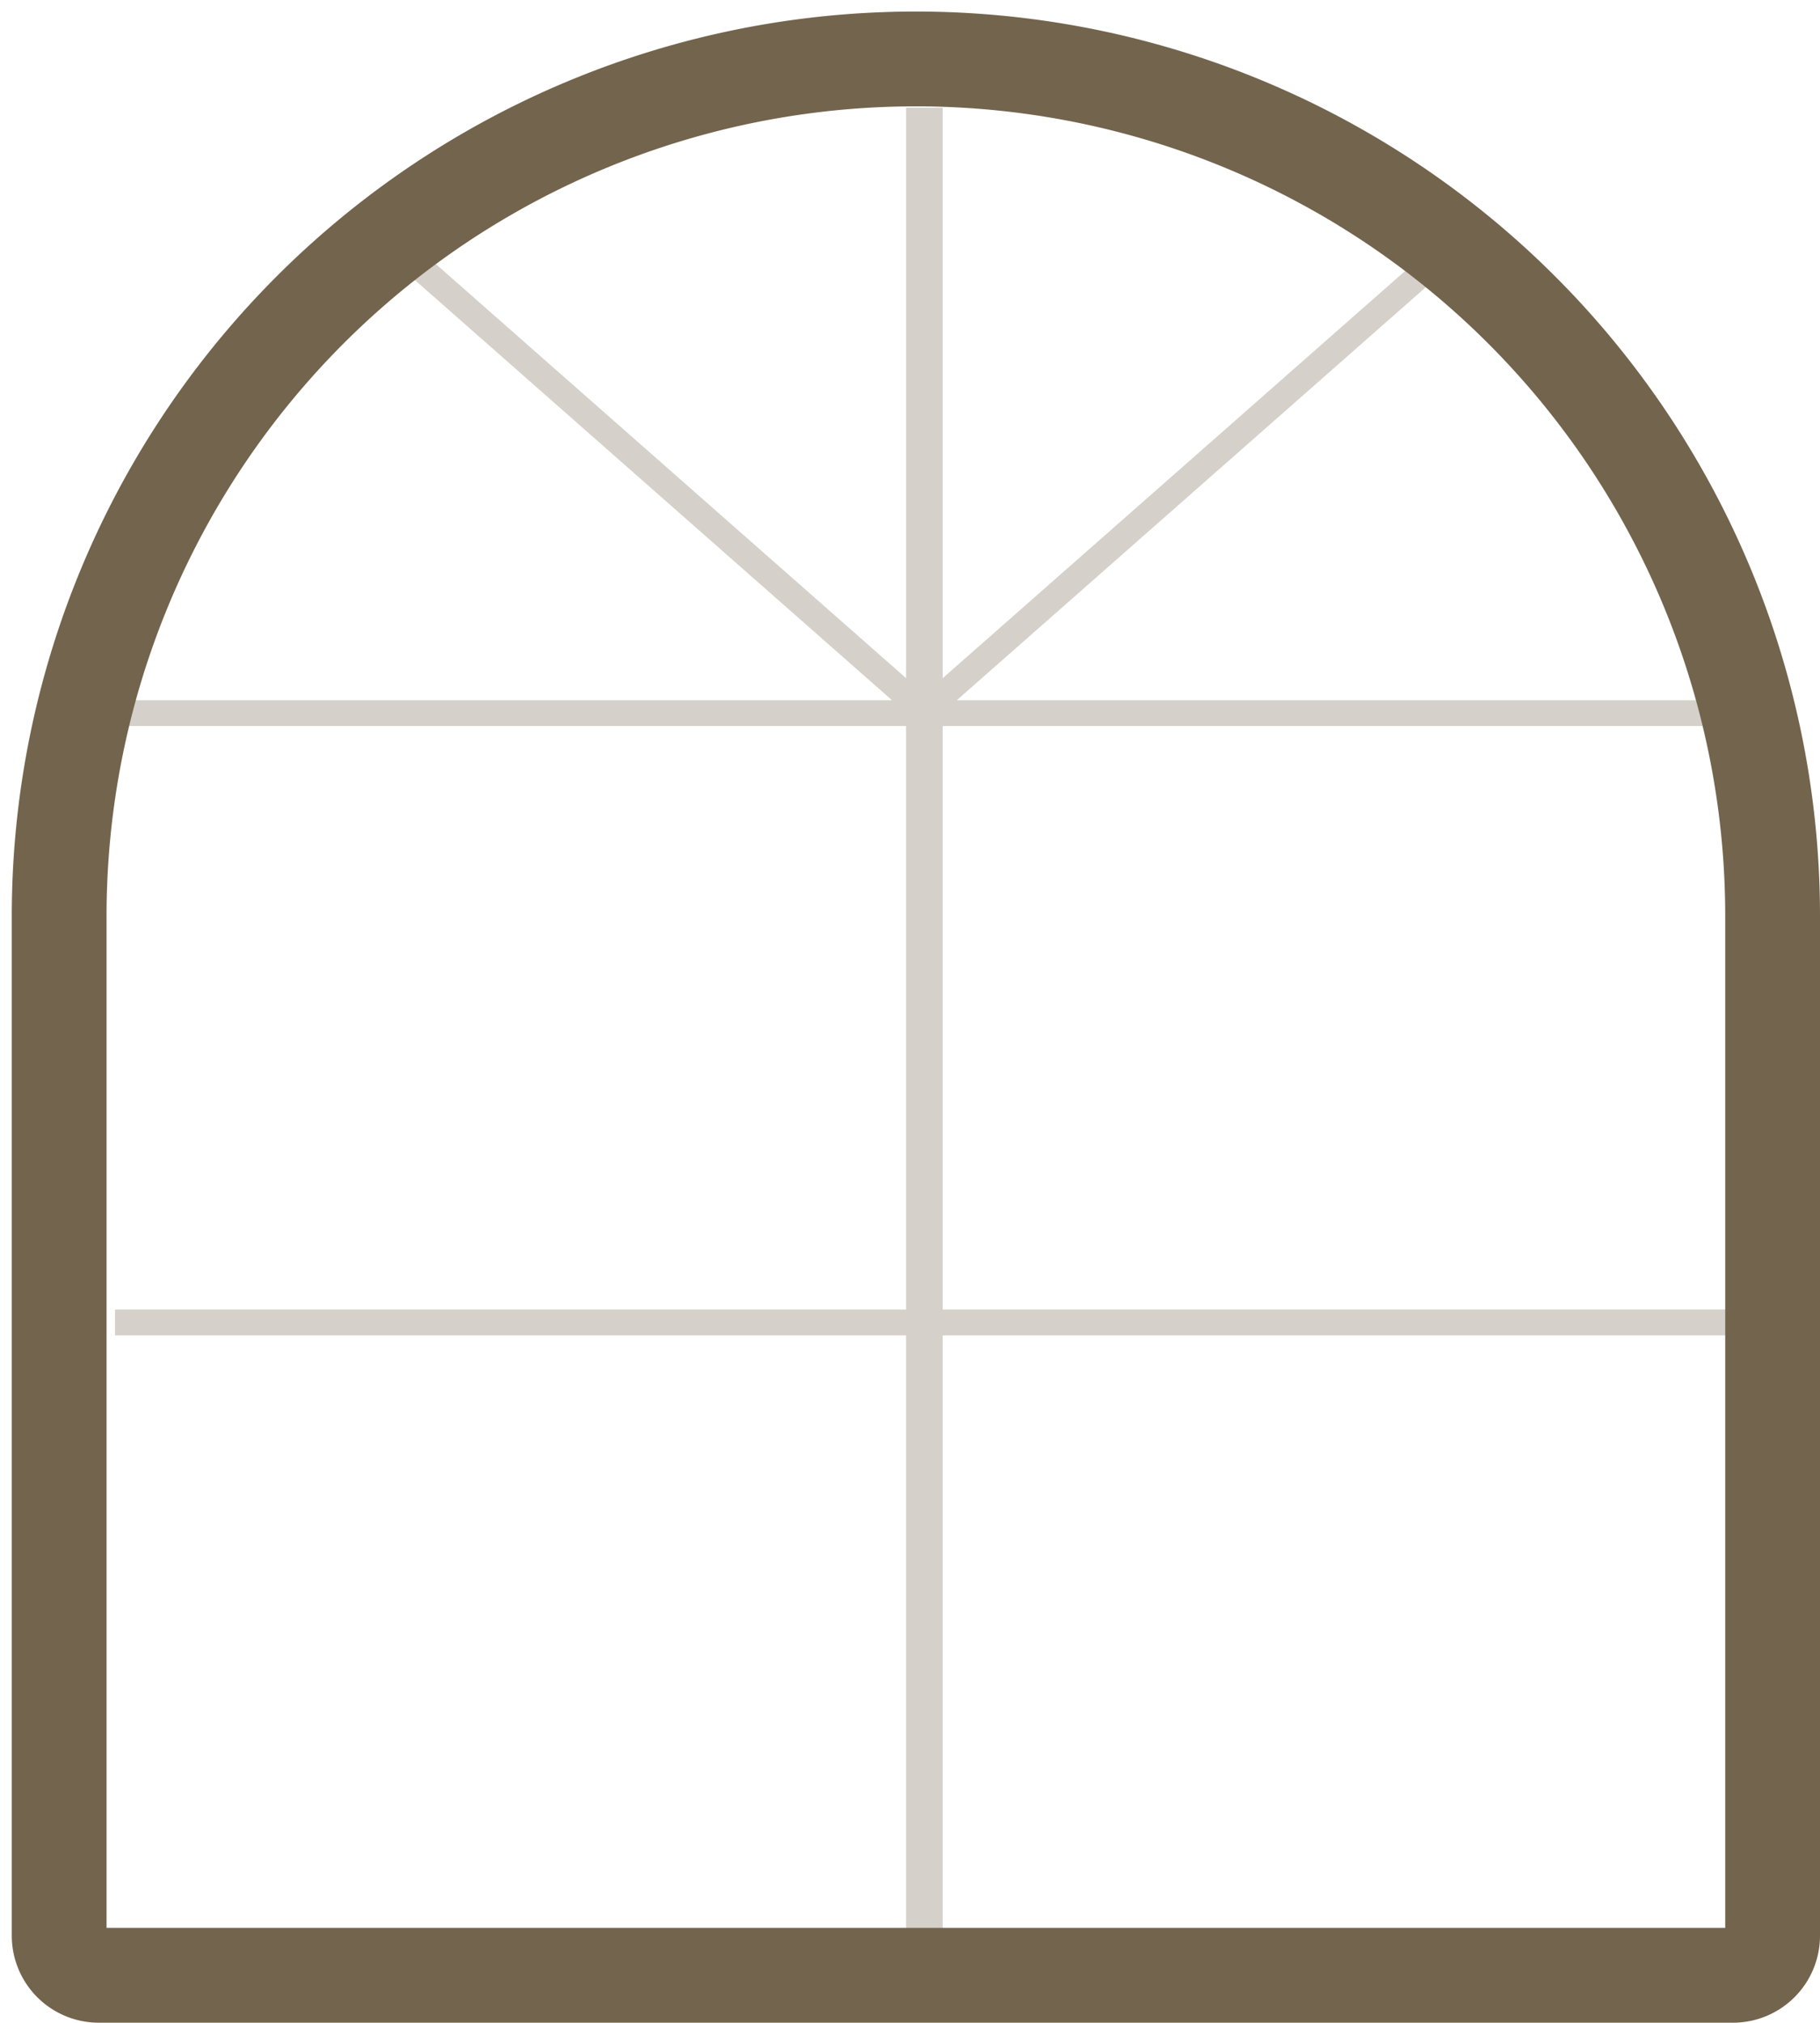 <svg xmlns="http://www.w3.org/2000/svg" xmlns:xlink="http://www.w3.org/1999/xlink" width="211.236" height="234.691" viewBox="0 0 211.236 234.691">
  <defs>
    <clipPath id="clip-path">
      <path id="長方形_304" data-name="長方形 304" d="M90.58,0h97.381a11.323,11.323,0,0,1,11.323,11.323V169.838a11.323,11.323,0,0,1-11.323,11.323H90.58A90.58,90.58,0,0,1,0,90.58v0A90.58,90.58,0,0,1,90.58,0Z" transform="translate(181.161 0) rotate(90)" fill="#fff" stroke="#baa272" stroke-width="8.504"/>
    </clipPath>
  </defs>
  <g id="グループ_625" data-name="グループ 625" transform="translate(-68.948 -401.559)">
    <g id="グループ_555" data-name="グループ 555" transform="translate(81.315 413.898)">
      <g id="長方形_352" data-name="長方形 352" transform="translate(187.869 0) rotate(90)" fill="none" stroke="#73644d" stroke-miterlimit="10" stroke-width="11">
        <path d="M93.935,0H211.353a0,0,0,0,1,0,0V187.869a0,0,0,0,1,0,0H93.935A93.935,93.935,0,0,1,0,93.935v0A93.935,93.935,0,0,1,93.935,0Z" stroke="none"/>
        <path d="M93.935-5.5H212.252a4.6,4.6,0,0,1,4.6,4.6V188.769a4.6,4.6,0,0,1-4.6,4.6H93.935A99.435,99.435,0,0,1-5.5,93.935v0A99.435,99.435,0,0,1,93.935-5.5Z" fill="none"/>
      </g>
      <path id="合体_1" data-name="合体 1" d="M418.49,402.984V334.077H326.681v-3H418.49v-67.7H326.681v-3h90.172l-56.144-49.425,1.983-2.252,55.8,49.121V191.632h4.251v66.189l55.8-49.121,1.983,2.252-56.145,49.425H514.55v3H422.741v67.7H514.55v3H422.741v68.907Z" transform="translate(-325.696 -191.474)" fill="rgba(115,100,77,0.3)"/>
    </g>
  </g>
</svg>
